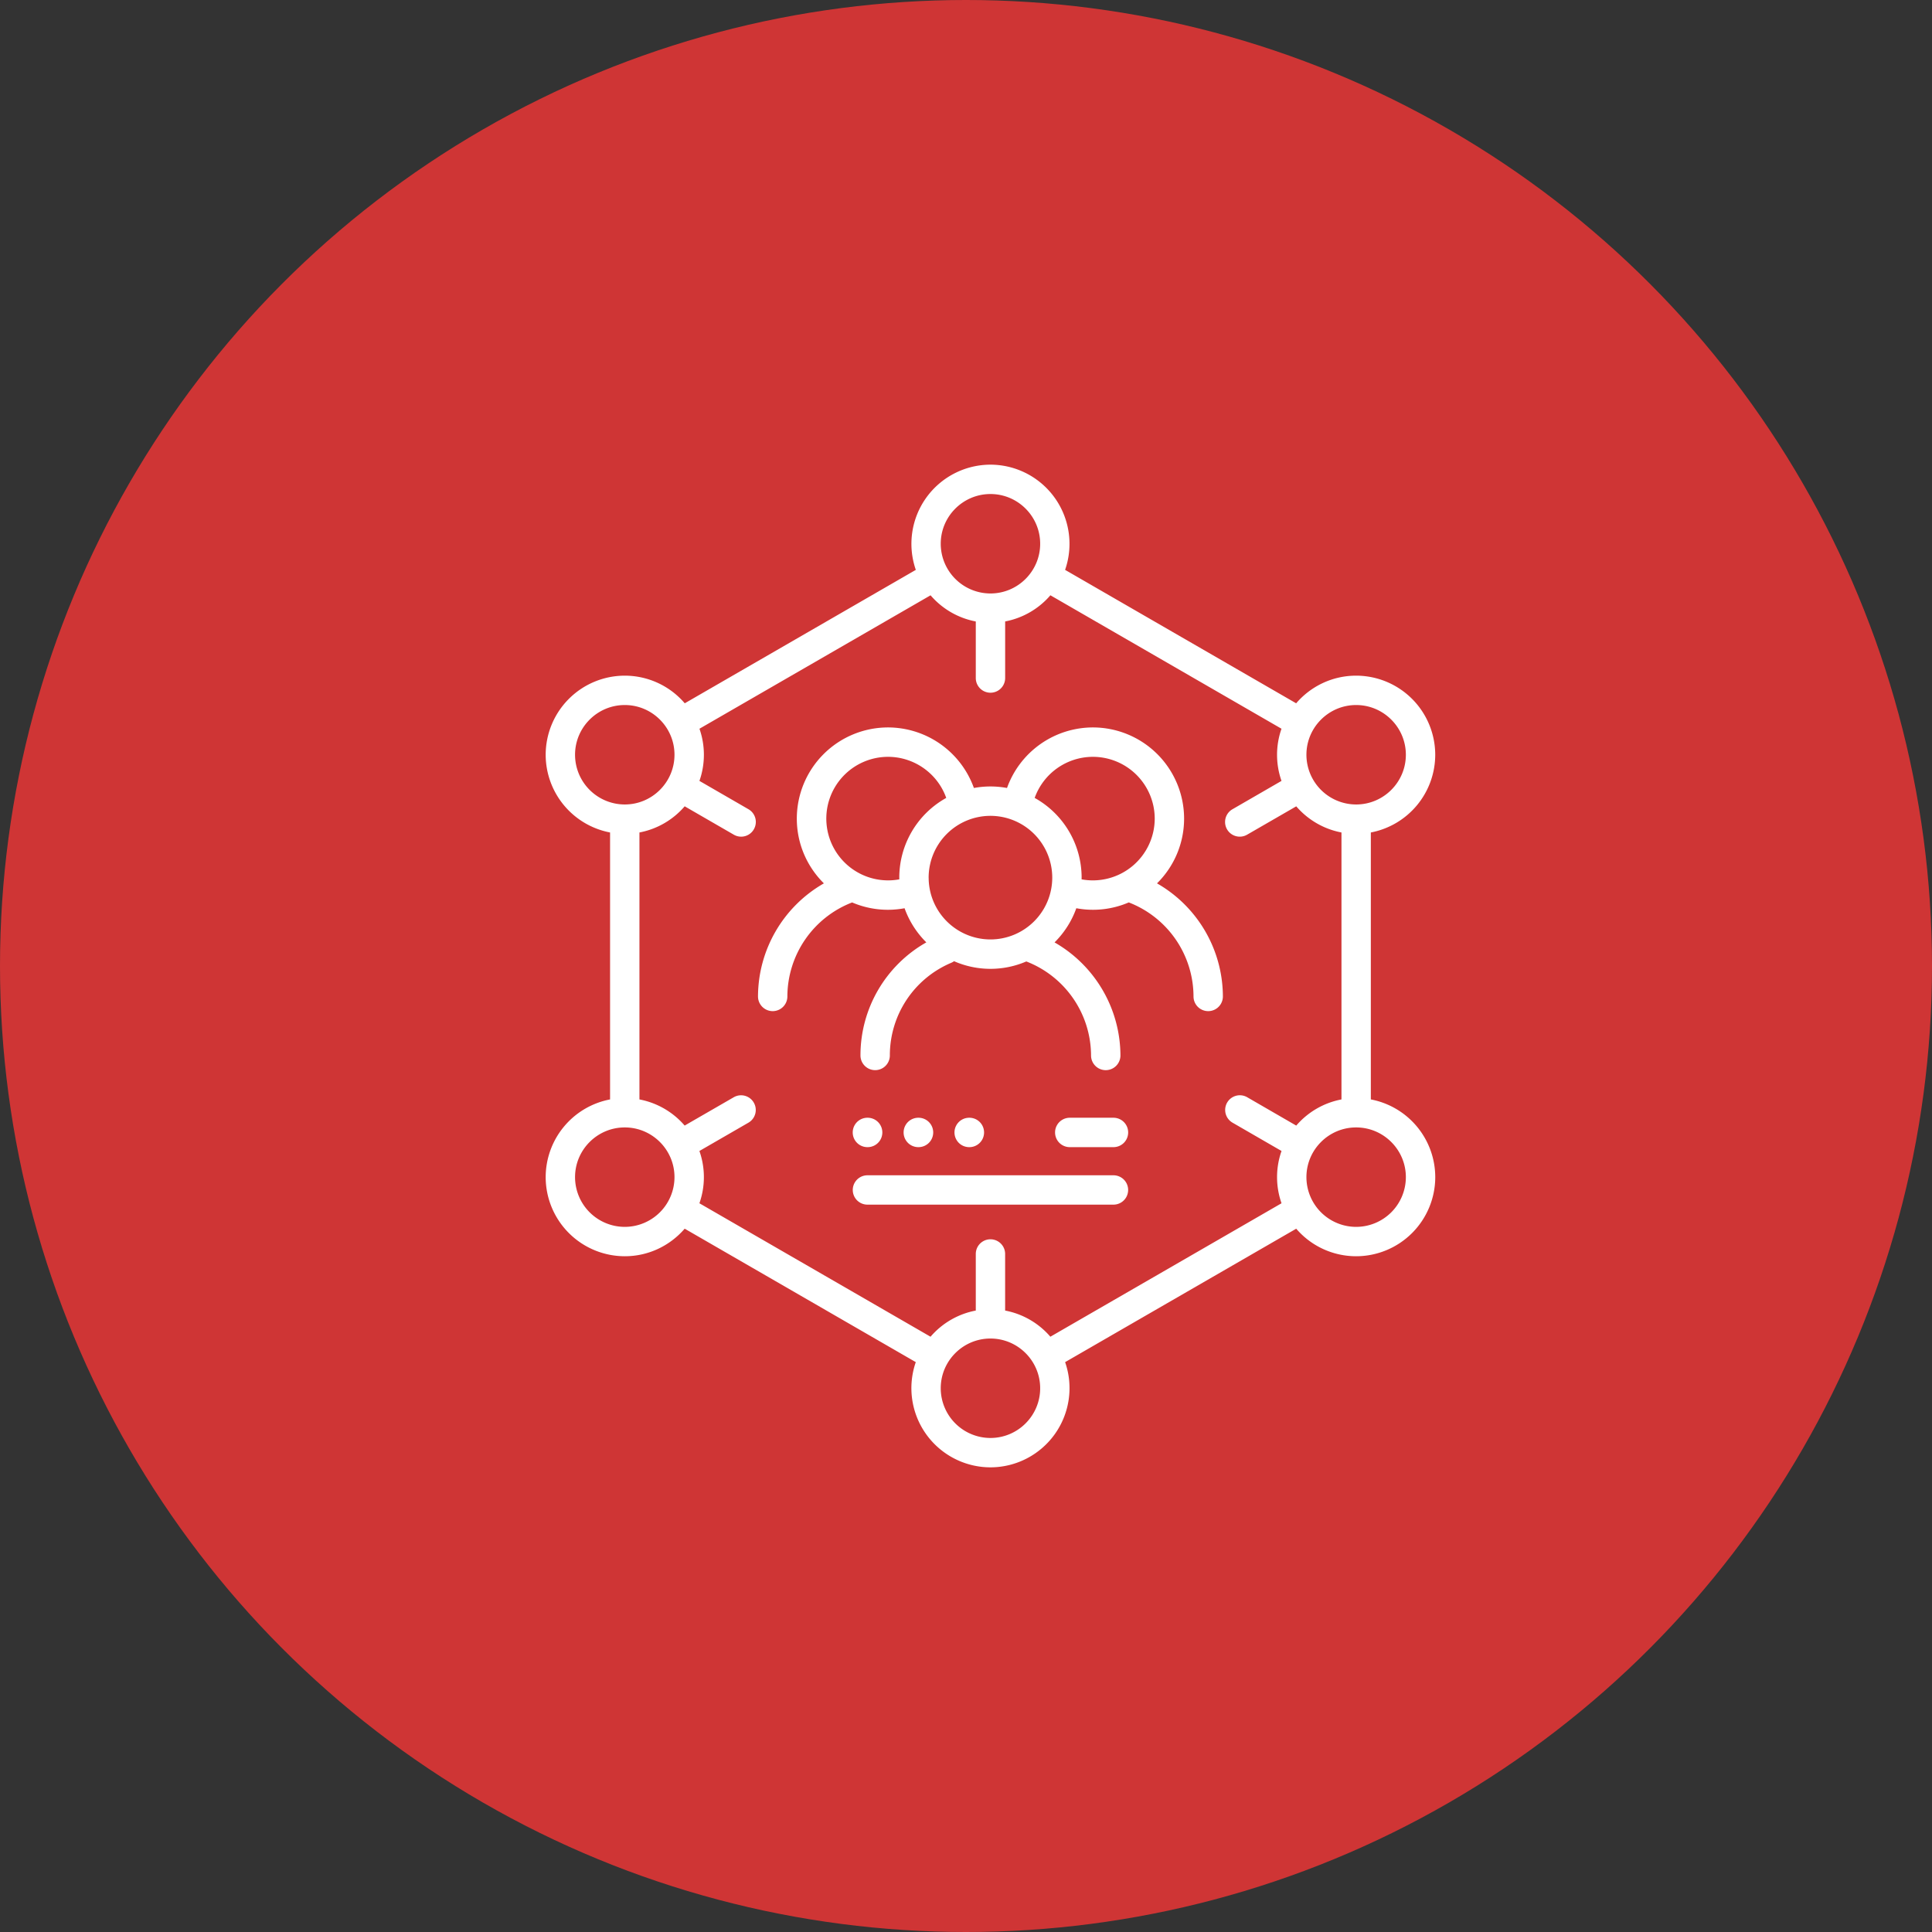 <svg width="79" height="79" fill="none" xmlns="http://www.w3.org/2000/svg"><rect width="100%" height="100%" fill="#333333" stroke="none"/><circle cx="39.5" cy="39.5" r="39.5" fill="#CF3535"/><g clip-path="url(#clip0)" fill="#fff"><path d="M47.31 36.121a3.716 3.716 0 001.108-2.648 3.732 3.732 0 00-3.729-3.728 3.734 3.734 0 00-3.512 2.476 3.723 3.723 0 00-1.354 0 3.735 3.735 0 00-3.513-2.476 3.732 3.732 0 00-3.728 3.728c0 1.035.424 1.972 1.107 2.648a5.346 5.346 0 00-2.694 4.624.6.6 0 001.201 0 4.134 4.134 0 012.648-3.844 3.708 3.708 0 002.144.237c.19.531.497 1.007.89 1.396a5.305 5.305 0 00-2.693 4.624.6.6 0 101.201 0c0-1.657.986-3.145 2.513-3.79a.603.603 0 00.113-.064 3.706 3.706 0 002.954.01 4.136 4.136 0 012.647 3.844.6.6 0 101.202 0 5.35 5.35 0 00-2.694-4.623c.393-.39.7-.865.89-1.397a3.708 3.708 0 002.145-.238 4.134 4.134 0 012.647 3.845.6.6 0 001.201 0 5.345 5.345 0 00-2.693-4.624zm-10.538-.234l.001.07a2.526 2.526 0 11-.463-5.01c1.075 0 2.028.682 2.382 1.68a3.73 3.73 0 00-1.92 3.26zm1.2 0A2.53 2.53 0 0140.5 33.36a2.53 2.53 0 012.527 2.527 2.53 2.53 0 01-2.527 2.527 2.53 2.53 0 01-2.527-2.527zm6.254.07l.002-.07a3.73 3.73 0 00-1.92-3.26 2.531 2.531 0 012.381-1.68 2.53 2.53 0 012.528 2.526 2.53 2.53 0 01-2.99 2.484z"/><path d="M56.054 44.956V34.04a3.239 3.239 0 002.633-3.178 3.238 3.238 0 00-3.234-3.234c-.98 0-1.86.439-2.453 1.13l-9.448-5.456A3.238 3.238 0 0040.5 19a3.238 3.238 0 00-3.052 4.302L28 28.758a3.228 3.228 0 00-2.453-1.13 3.238 3.238 0 00-3.234 3.234 3.239 3.239 0 002.633 3.178v10.916a3.239 3.239 0 00-2.633 3.178 3.238 3.238 0 003.234 3.234c.979 0 1.856-.438 2.45-1.127l9.45 5.457A3.238 3.238 0 0040.5 60a3.238 3.238 0 003.053-4.302l9.45-5.456a3.227 3.227 0 002.45 1.126 3.238 3.238 0 003.235-3.234 3.239 3.239 0 00-2.633-3.178zm-.601-16.127c1.12 0 2.033.912 2.033 2.033s-.912 2.033-2.033 2.033a2.035 2.035 0 01-2.033-2.033c0-1.12.912-2.033 2.033-2.033zM40.5 20.201c1.12 0 2.033.912 2.033 2.033 0 1.12-.91 2.031-2.03 2.033h-.006a2.035 2.035 0 01-2.03-2.033c0-1.12.912-2.033 2.033-2.033zM23.514 30.862c0-1.12.912-2.033 2.033-2.033s2.033.912 2.033 2.033-.912 2.033-2.033 2.033a2.035 2.035 0 01-2.033-2.033zm2.033 19.305a2.035 2.035 0 01-2.033-2.033c0-1.121.912-2.033 2.033-2.033s2.033.912 2.033 2.033a2.035 2.035 0 01-2.033 2.033zM40.5 58.799a2.035 2.035 0 01-2.033-2.033c0-1.121.912-2.033 2.033-2.033 1.12 0 2.033.912 2.033 2.033 0 1.12-.912 2.033-2.033 2.033zm2.45-4.14a3.234 3.234 0 00-1.85-1.07v-2.314a.6.6 0 10-1.2 0v2.314a3.234 3.234 0 00-1.85 1.07l-9.451-5.457a3.216 3.216 0 000-2.138l2.004-1.157a.6.6 0 00-.6-1.04l-2.007 1.158a3.233 3.233 0 00-1.849-1.069V34.04a3.234 3.234 0 001.85-1.07l2.008 1.16a.597.597 0 00.82-.22.6.6 0 00-.219-.82L28.6 31.931a3.221 3.221 0 00.001-2.133l9.45-5.456a3.233 3.233 0 001.849 1.07v2.313a.6.6 0 001.201 0v-2.314a3.233 3.233 0 001.85-1.07l9.45 5.457a3.218 3.218 0 000 2.133l-2.007 1.16a.6.6 0 10.6 1.04l2.01-1.16c.469.544 1.115.93 1.849 1.069v10.916a3.233 3.233 0 00-1.849 1.07l-2.006-1.16a.6.6 0 00-.6 1.04l2.004 1.158a3.22 3.22 0 000 2.138l-9.451 5.456zm12.503-4.492a2.035 2.035 0 01-2.033-2.033c0-1.121.912-2.033 2.033-2.033 1.12 0 2.033.912 2.033 2.033a2.035 2.035 0 01-2.033 2.033z"/><path d="M45.53 45.705h-1.787a.6.6 0 100 1.202h1.787a.6.6 0 100-1.202zm0 2.353H35.47a.6.6 0 000 1.2h10.06a.6.6 0 100-1.2zm-10.06-1.151h.008a.6.6 0 100-1.202h-.009a.6.6 0 000 1.202zm2.088 0a.6.6 0 100-1.202h-.008a.6.6 0 100 1.202h.008zm2.08 0a.6.6 0 100-1.202h-.008a.6.6 0 100 1.202h.008z"/></g><defs><clipPath id="clip0"><path fill="#fff" transform="translate(20 19)" d="M0 0h41v41H0z"/></clipPath></defs></svg>